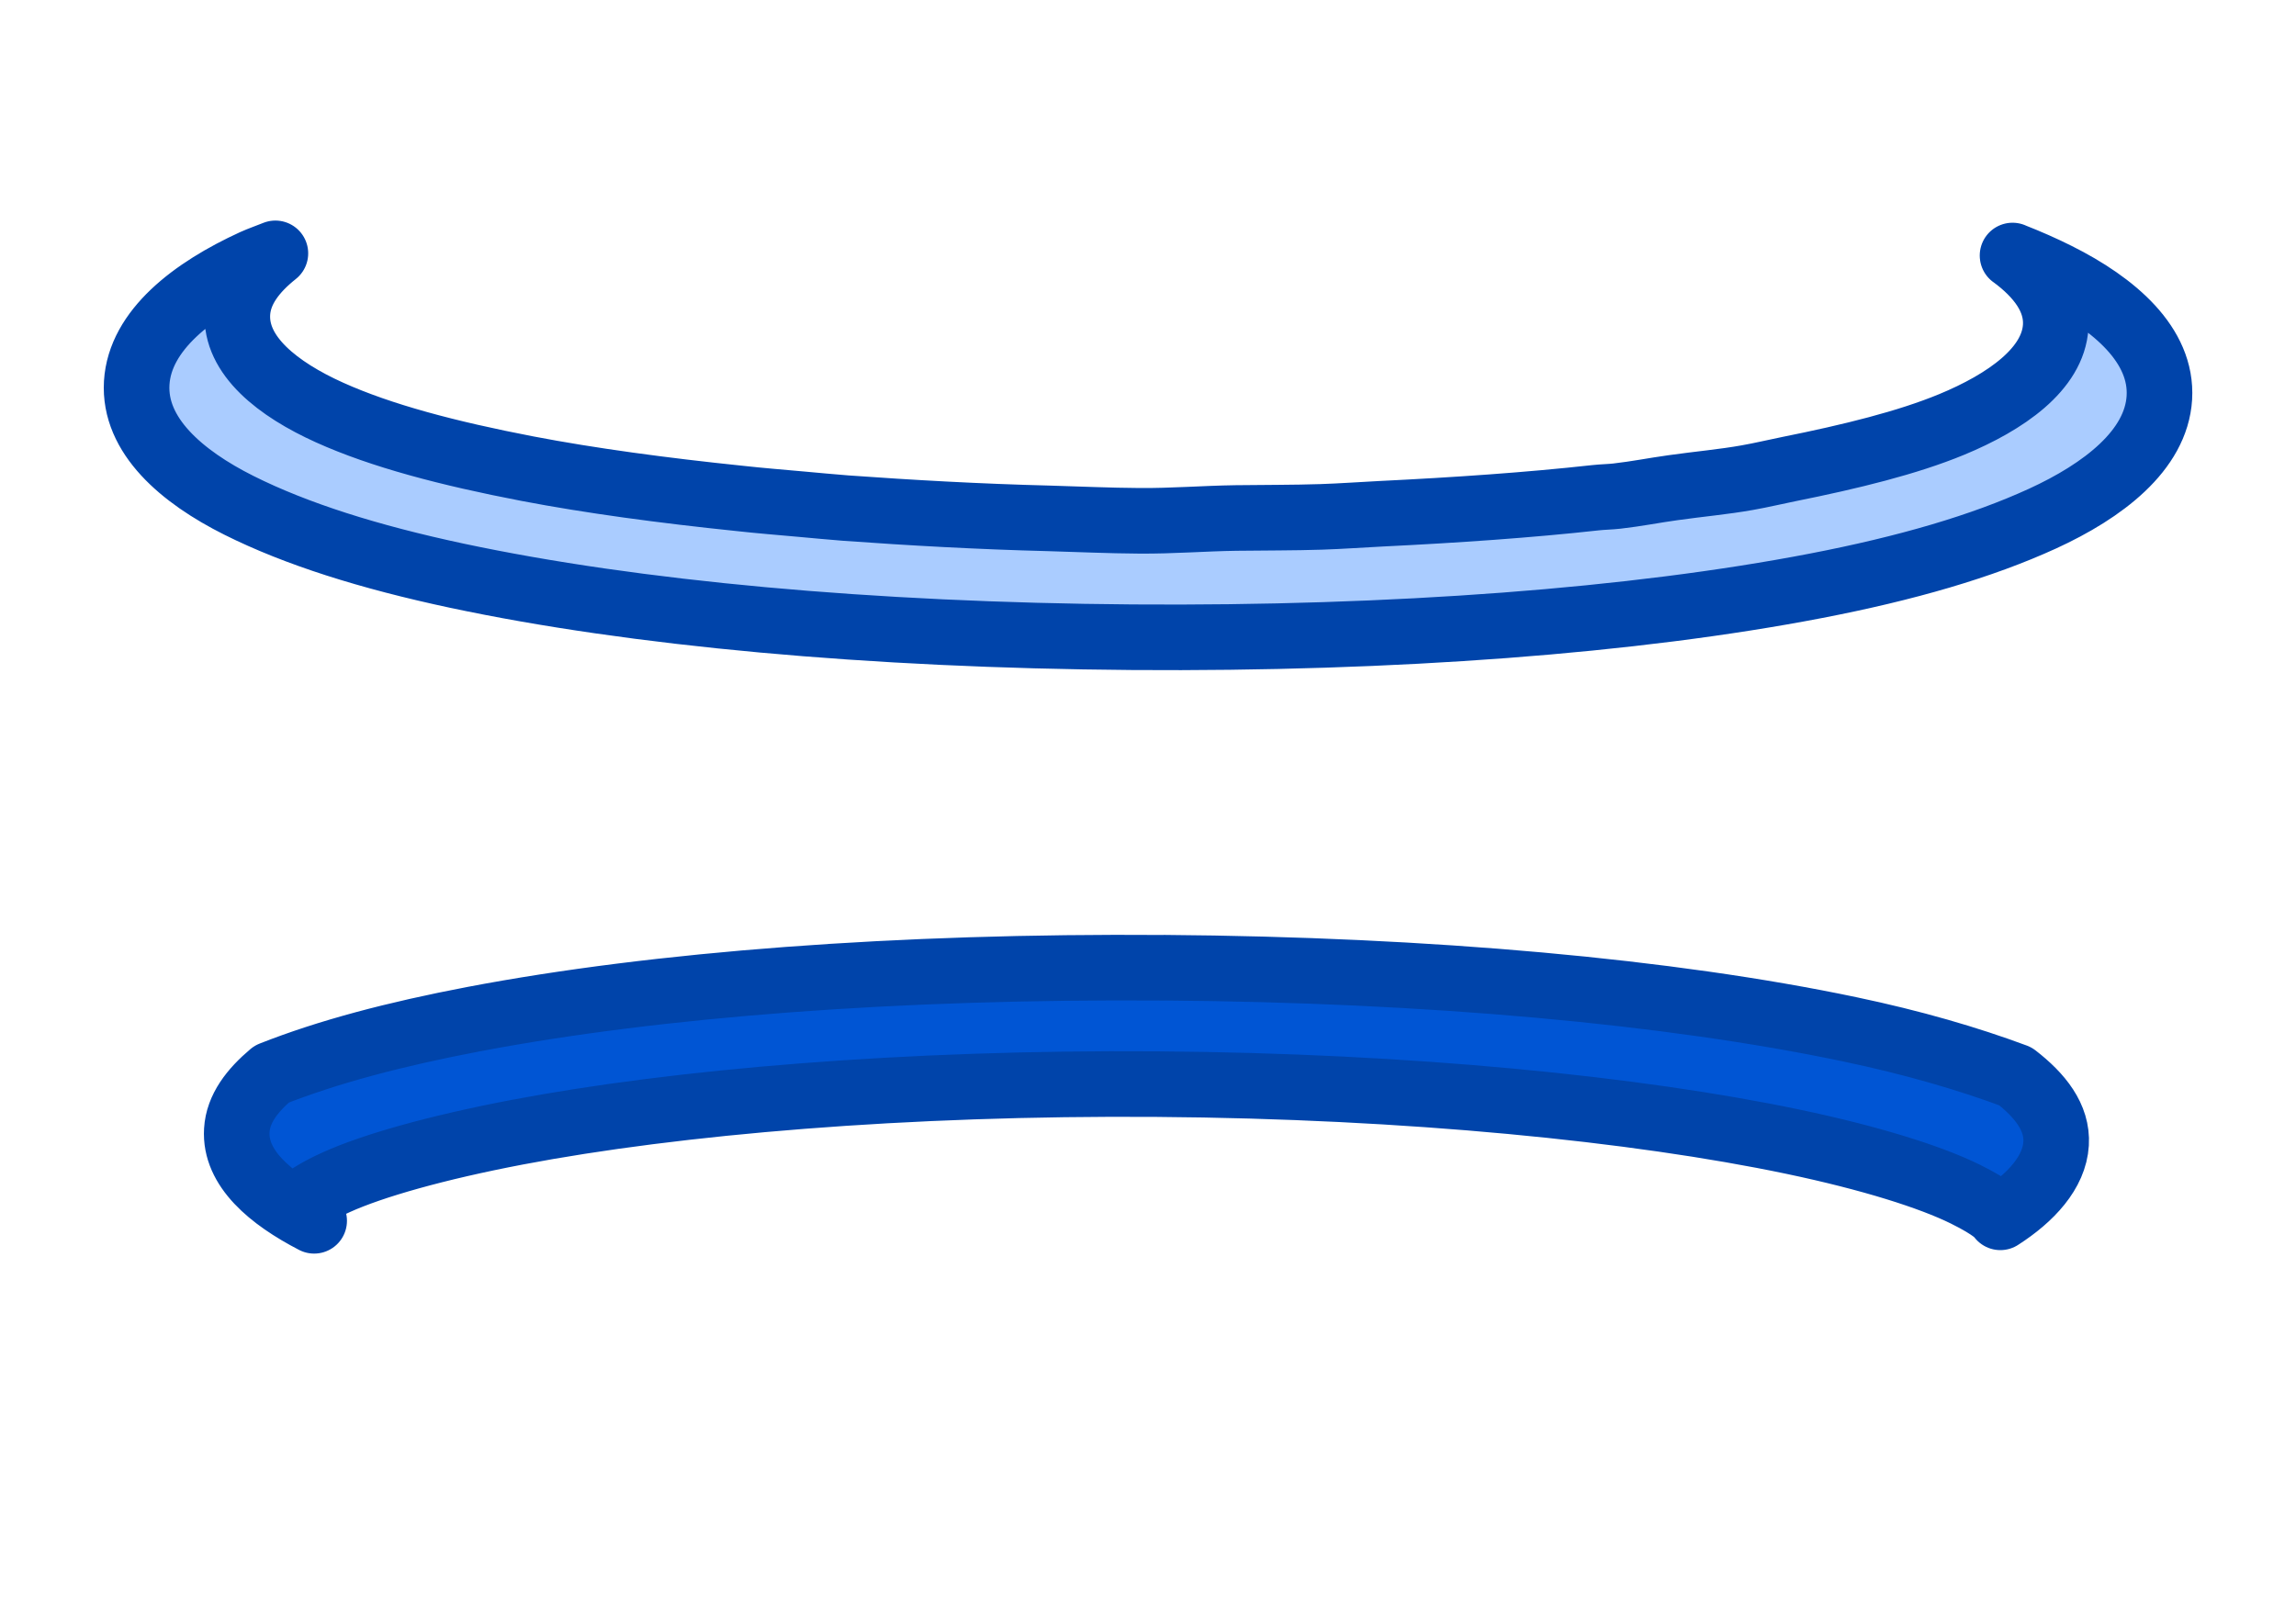 <?xml version="1.0" encoding="UTF-8" standalone="no"?>
<!-- Created with Inkscape (http://www.inkscape.org/) -->

<svg
   xmlns:dc="http://purl.org/dc/elements/1.1/"
   xmlns:cc="http://creativecommons.org/ns#"
   xmlns:rdf="http://www.w3.org/1999/02/22-rdf-syntax-ns#"
   xmlns:svg="http://www.w3.org/2000/svg"
   xmlns="http://www.w3.org/2000/svg"
   xmlns:sodipodi="http://sodipodi.sourceforge.net/DTD/sodipodi-0.dtd"
   xmlns:inkscape="http://www.inkscape.org/namespaces/inkscape"
   width="35"
   height="24.471"
   id="svg19681"
   sodipodi:version="0.32"
   inkscape:version="0.48.0 r9654"
   version="1.0"
   sodipodi:docname="hula hoop 2.svg"
   inkscape:output_extension="org.inkscape.output.svg.inkscape"
   inkscape:export-filename="/home/yekcim/Desktop/hula hoop.png"
   inkscape:export-xdpi="222"
   inkscape:export-ydpi="222"
   sodipodi:modified="TRUE">
  <defs
     id="defs19683" />
  <sodipodi:namedview
     id="base"
     pagecolor="#ffffff"
     bordercolor="#666666"
     borderopacity="1.0"
     inkscape:pageopacity="0.0"
     inkscape:pageshadow="2"
     inkscape:zoom="8.419242"
     inkscape:cx="14.83846"
     inkscape:cy="15.525124"
     inkscape:document-units="px"
     inkscape:current-layer="layer1"
     inkscape:window-width="1024"
     inkscape:window-height="626"
     inkscape:window-x="5"
     inkscape:window-y="49"
     showgrid="false"
     fit-margin-top="0"
     fit-margin-left="0"
     fit-margin-right="0"
     fit-margin-bottom="0"
     inkscape:window-maximized="0" />
  <g
     inkscape:label="Calque 1"
     inkscape:groupmode="layer"
     id="layer1"
     transform="translate(-134.632,-534.175)">
    <g
       id="g3180"
       inkscape:export-filename="/home/yekcim/Desktop/hoop.png"
       inkscape:export-xdpi="90"
       inkscape:export-ydpi="90">
      <rect
         style="color:#000000;fill:none;fill-opacity:0.588;fill-rule:nonzero;stroke:none;stroke-width:1;marker:none;visibility:visible;display:inline;overflow:visible;enable-background:accumulate"
         id="rect3153"
         width="35"
         height="12"
         x="134.632"
         y="534.175" />
      <g
         id="g3155"
         transform="translate(-57.44,-12.328)">
        <path
           sodipodi:nodetypes="csssssssssssssssssscsssssssssc"
           id="path3159"
           d="m 222.751,550.399 c 0.406,0.298 0.683,0.66 0.658,1.081 -0.039,0.65 -0.759,1.153 -1.586,1.495 -0.675,0.279 -1.534,0.49 -2.485,0.681 -0.214,0.043 -0.404,0.09 -0.631,0.13 -0.357,0.064 -0.735,0.097 -1.131,0.153 -0.29,0.04 -0.549,0.093 -0.856,0.128 -0.104,0.012 -0.219,0.013 -0.326,0.025 -1.013,0.112 -2.113,0.188 -3.281,0.245 -0.302,0.015 -0.59,0.037 -0.901,0.047 -0.424,0.014 -0.861,0.011 -1.298,0.017 -0.491,0.007 -0.97,0.047 -1.474,0.043 -0.47,-0.003 -0.913,-0.024 -1.369,-0.037 -1.079,-0.027 -2.121,-0.086 -3.108,-0.157 -0.22,-0.017 -0.456,-0.04 -0.67,-0.059 -0.33,-0.03 -0.627,-0.053 -0.942,-0.088 -1.18,-0.122 -2.283,-0.271 -3.239,-0.454 -1.212,-0.233 -2.231,-0.502 -3.016,-0.856 -0.785,-0.354 -1.444,-0.867 -1.405,-1.517 0.021,-0.35 0.251,-0.649 0.579,-0.91 -0.109,0.045 -0.229,0.085 -0.332,0.132 -0.923,0.423 -1.733,1.04 -1.782,1.843 -0.048,0.803 0.687,1.431 1.558,1.867 0.871,0.436 1.98,0.787 3.327,1.074 2.694,0.573 6.292,0.907 10.292,0.937 4,0.029 7.66,-0.251 10.421,-0.784 1.38,-0.266 2.53,-0.601 3.453,-1.024 0.923,-0.423 1.733,-1.04 1.782,-1.843 0.048,-0.803 -0.687,-1.431 -1.558,-1.867 -0.211,-0.106 -0.44,-0.207 -0.68,-0.301 z"
           style="color:#000000;fill:#aaccff;fill-opacity:1;fill-rule:evenodd;stroke:#0044aa;stroke-width:1;stroke-linecap:round;stroke-linejoin:round;stroke-miterlimit:4;stroke-opacity:1;stroke-dasharray:none;stroke-dashoffset:0;marker:none;visibility:visible;display:inline;overflow:visible;enable-background:accumulate"
           inkscape:connector-curvature="0" />
      </g>
    </g>
    <g
       id="g3185"
       inkscape:export-filename="/home/yekcim/Desktop/hula.png"
       inkscape:export-xdpi="90"
       inkscape:export-ydpi="90">
      <rect
         y="546.646"
         x="134.632"
         height="12"
         width="35"
         id="rect3121"
         style="color:#000000;fill:none;fill-opacity:0.588;fill-rule:nonzero;stroke:none;stroke-width:1;marker:none;visibility:visible;display:inline;overflow:visible;enable-background:accumulate" />
      <g
         transform="translate(-57.44,0.143)"
         id="g3131">
        <path
           inkscape:connector-curvature="0"
           style="color:#000000;fill:#0055d4;fill-opacity:1;fill-rule:evenodd;stroke:#0044aa;stroke-width:1;stroke-linecap:round;stroke-linejoin:round;stroke-miterlimit:4;stroke-opacity:1;stroke-dasharray:none;stroke-dashoffset:0;marker:none;visibility:visible;display:inline;overflow:visible;enable-background:accumulate"
           d="m 209.818,548.788 c -4.05,-0.03 -7.73,0.251 -10.525,0.783 -1.206,0.23 -2.219,0.498 -3.08,0.838 -0.295,0.249 -0.512,0.528 -0.531,0.857 -0.035,0.578 0.513,1.035 1.179,1.38 -0.223,-0.147 -0.239,-0.227 -0.239,-0.217 -8.3e-4,0.013 0.023,-0.121 0.578,-0.372 0.554,-0.251 1.526,-0.527 2.747,-0.76 2.441,-0.465 5.925,-0.763 9.764,-0.735 3.839,0.028 7.309,0.378 9.692,0.878 1.192,0.25 2.104,0.54 2.628,0.799 0.436,0.216 0.514,0.324 0.534,0.354 0.467,-0.3 0.824,-0.687 0.85,-1.123 0.024,-0.401 -0.245,-0.737 -0.62,-1.027 -0.729,-0.271 -1.56,-0.514 -2.532,-0.718 -2.728,-0.573 -6.396,-0.908 -10.446,-0.938 z"
           id="path4037-1" />
      </g>
    </g>
  </g>
</svg>
